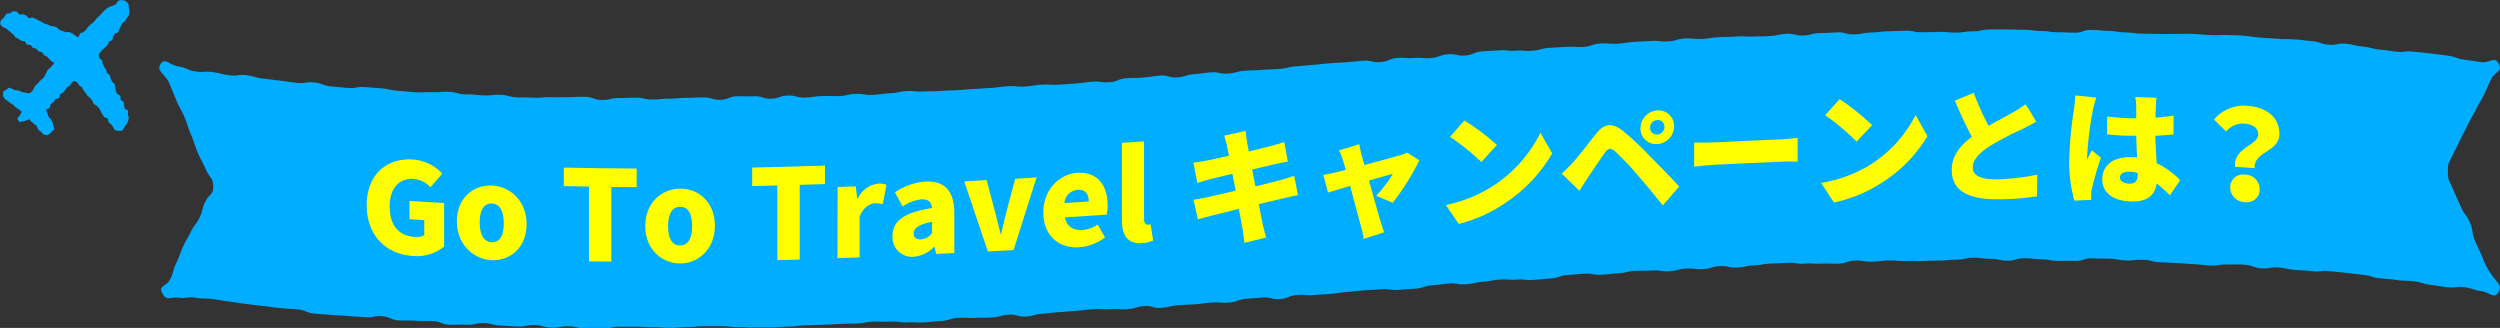 <svg xmlns="http://www.w3.org/2000/svg" viewBox="0 0 529.68 69.48"><rect x="0" y="0" width="529.68" height="69.48" fill="#333333" stroke="none"/><g id="レイヤー_2" data-name="レイヤー 2"><g id="テキスト"><path d="M529.28,62c-.9,1.42-1.76-.06-3.55-.32s-1.79-.58-3.58-.82-1.8.19-3.59,0-1.79-.29-3.59-.51-1.79-.55-3.58-.76-1.8,0-3.59-.26-1.79-.18-3.58-.37-1.8-.56-3.59-.74-1.79-.23-3.58-.41-1.79-.2-3.59-.36-1.79.2-3.58,0-1.79-.12-3.58-.26-1.79-.38-3.59-.51-1.79.29-3.58.17-1.79-.65-3.58-.77-1.79,0-3.58-.05-1.8.32-3.59.23-1.79-.2-3.58-.29-1.79-.15-3.58-.23-1.8-.11-3.59-.18-1.79-.46-3.58-.52-1.8.2-3.59.14-1.79-.33-3.59-.37-1.79,0-3.58-.07-1.8.56-3.59.53-1.79,0-3.59,0-1.79-.31-3.58-.33-1.79-.21-3.58-.22-1.8.51-3.59.51-1.79-.39-3.58-.39-1.79-.24-3.59-.23-1.79.38-3.58.4-1.79.17-3.58.2-1.8,0-3.59.08-1.79-.08-3.58,0-1.8-.14-3.59-.1-1.79.2-3.59.25-1.79-.29-3.58-.23-1.8.59-3.59.65-1.79-.07-3.59,0-1.79-.12-3.58,0-1.79-.26-3.59-.18-1.79.09-3.58.17-1.79.29-3.59.37-1.79.38-3.58.46-1.79-.39-3.59-.3-1.79.55-3.58.64-1.79-.21-3.59-.11-1.79.46-3.58.56-1.8-.27-3.59-.16-1.8,0-3.59.07-1.79.41-3.59.52-1.79.19-3.58.3-1.79-.32-3.59-.21-1.79.16-3.58.28-1.79.61-3.59.73-1.79.17-3.58.3-1.8-.18-3.59-.06-1.79-.12-3.59,0-1.79.32-3.58.45-1.8.41-3.59.54-1.8-.3-3.59-.17-1.79.26-3.58.39-1.8.58-3.59.71l-3.59.25c-1.79.14-1.79-.27-3.58-.13s-1.8.1-3.59.24-1.79.19-3.59.33-1.79.27-3.59.41-1.79.11-3.58.25-1.8-.17-3.59,0-1.79.73-3.58.86-1.8-.46-3.59-.33l-3.59.27c-1.79.13-1.79.66-3.59.79s-1.79-.12-3.58,0-1.8.23-3.59.36-1.8.08-3.59.21-1.79.43-3.59.56-1.79-.5-3.58-.38-1.8.53-3.59.65-1.79-.1-3.59,0-1.79-.11-3.59,0-1.79.23-3.58.35-1.79.17-3.59.28-1.79.22-3.58.33-1.79.49-3.58.6-1.79-.49-3.58-.39-1.79.48-3.59.59-1.79,0-3.58.09-1.8-.12-3.59,0-1.8.56-3.59.65-1.79.21-3.59.3-1.79-.07-3.58,0-1.79-.24-3.58-.16-1.8-.06-3.59,0-1.79.33-3.58.4-1.8,0-3.59.1-1.8.12-3.59.18l-3.59.11c-1.79.06-1.79.22-3.58.27s-1.8.13-3.59.17-1.79-.06-3.59,0-1.79-.11-3.59-.07-1.79-.22-3.59-.19-1.79,0-3.58,0-1.8.18-3.59.19-1.79.15-3.59.16-1.79-.13-3.59-.13-1.79-.11-3.59-.11-1.79,0-3.59,0-1.79.46-3.59.44l-3.59-.07c-1.79,0-1.79-.44-3.58-.47s-1.8.34-3.59.3-1.8-.49-3.59-.54-1.8.36-3.59.3-1.8-.12-3.59-.19-1.8-.47-3.59-.54-1.8.45-3.6.36-1.79.05-3.59,0-1.79-.67-3.59-.77-1.79,0-3.58-.08-1.8,0-3.6-.07S82.82,67.17,81,67s-1.8.35-3.59.21-1.8-.1-3.59-.25-1.8-.08-3.59-.24-1.8-.11-3.59-.28-1.8-.71-3.6-.89-1.79-.08-3.59-.27-1.8-.24-3.59-.44l-3.6-.42c-1.79-.22-1.79-.29-3.59-.52s-1.8-.29-3.59-.53-1.8,0-3.6-.29-1.8.2-3.6,0-2.57.76-3.48-.93.89-1.42,1.67-3,.48-1.8,1.27-3.41S38,54,38.74,52.35s.88-1.56,1.66-3.18,1.09-1.44,1.87-3.06.47-1.81,1.26-3.44,1.65-1.25,1.65-3.15-.77-1.77-1.56-3.6-.95-1.78-1.74-3.61-.6-1.9-1.39-3.73-.61-1.9-1.39-3.73-1-1.79-1.75-3.63-.76-1.85-1.55-3.7S33.07,15.09,34,13.59s2.07.25,3.87.51,1.79.81,3.58,1.05,1.79-.11,3.59.13,1.79.43,3.58.66,1.8-.22,3.59,0,1.79.51,3.59.72,1.79.23,3.58.43,1.79.29,3.59.47,1.79-.26,3.58-.09,1.79.67,3.58.83,1.79.18,3.59.33,1.79-.32,3.58-.18l3.58.27c1.79.13,1.79.41,3.58.53s1.8.18,3.59.29,1.79-.07,3.58,0,1.79-.18,3.58-.08S97,20,98.83,20s1.79.13,3.58.21,1.79-.2,3.59-.13,1.79.48,3.58.54,1.79,0,3.59.07,1.79-.14,3.58-.1,1.8,0,3.59,0,1.79-.11,3.59-.08,1.79.65,3.58.67,1.79-.41,3.59-.4,1.79-.1,3.58-.09,1.79.39,3.58.39,1.8-.17,3.59-.18,1.79-.17,3.58-.18,1.79-.06,3.59-.08,1.79.53,3.58.5,1.79-.71,3.58-.74,1.8.05,3.59,0,1.79.55,3.59.5,1.79-.61,3.58-.66,1.8.48,3.59.43,1.79-.26,3.59-.32,1.79.05,3.58,0,1.8-.39,3.59-.46,1.79.29,3.58.21,1.8-.25,3.59-.33,1.79-.37,3.58-.46,1.79.16,3.59.07,1.79,0,3.58-.11,1.79-.07,3.59-.16,1.79-.17,3.58-.26,1.8-.13,3.59-.23,1.79-.24,3.59-.35,1.79.17,3.59.06,1.79-.28,3.58-.39,1.79.1,3.59,0,1.79-.13,3.58-.25,1.8-.26,3.59-.38,1.79.22,3.58.1,1.8-.72,3.59-.84,1.79,0,3.59-.14,1.79-.28,3.58-.41,1.8.51,3.59.38,1.79-.56,3.59-.69,1.79-.25,3.58-.38,1.8.38,3.59.25,1.79-.46,3.59-.59,1.79-.06,3.58-.19,1.8-.06,3.59-.19,1.79-.41,3.59-.55,1.79-.17,3.58-.31,1.8-.2,3.59-.34,1.8-.1,3.59-.23,1.79-.17,3.59-.31,1.79.43,3.58.29,1.79-.74,3.59-.88,1.79.15,3.59,0,1.79.17,3.58,0,1.8-.64,3.59-.78,1.79.39,3.59.26,1.79-.75,3.59-.87,1.79-.1,3.58-.22,1.8.19,3.59.07,1.79.16,3.59,0,1.79-.49,3.59-.61,1.79-.08,3.58-.2,1.8.12,3.59,0,1.79-.61,3.58-.72,1.79.16,3.58.05,1.8-.28,3.59-.39l3.58-.2c1.79-.1,1.79.2,3.58.1s1.8-.53,3.59-.62,1.8.18,3.59.09,1.79-.27,3.59-.36,1.79,0,3.58-.14,1.79.07,3.59,0,1.79,0,3.58-.1,1.79-.4,3.59-.48,1.79.42,3.58.35S383.91,7,385.7,7s1.79-.08,3.59-.14,1.79.48,3.59.42,1.79-.34,3.58-.39,1.79-.21,3.59-.26,1.79-.08,3.58-.12,1.8.35,3.59.32,1.8,0,3.59-.07,1.8.17,3.59.15,1.79-.26,3.59-.27,1.79-.38,3.59-.39,1.79,0,3.59,0,1.79.06,3.58.06,1.8.23,3.59.25,1.8.25,3.59.27,1.8.06,3.59.09,1.8-.61,3.59-.58,1.8.15,3.59.2,1.8.28,3.59.33,1.8.21,3.59.26,1.8,0,3.59.06,1.8,0,3.59,0,1.8-.08,3.59,0,1.8.15,3.59.24,1.8-.06,3.59,0,1.8,0,3.59.14,1.8.29,3.59.41,1.8.11,3.59.24,1.79,0,3.59.13,1.79.21,3.59.36,1.8.61,3.59.77,1.8-.38,3.59-.21,1.8.41,3.59.59,1.8.45,3.6.64,1.79.25,3.59.45,1.8-.2,3.59,0,1.8.16,3.6.38l3.59.45c1.8.24,1.8.61,3.59.86s1.8.27,3.6.53,2.79-1.36,3.7.33-.84,1.67-1.63,3.28-.72,1.65-1.5,3.26-.93,1.53-1.72,3.15-.89,1.55-1.67,3.17S522,28,521.22,29.67s-.8,1.61-1.59,3.24-1,1.54-1,3.44.28,1.85,1.07,3.68.83,1.82,1.62,3.65,1.2,1.7,2,3.54.28,2,1.07,3.84.86,1.81,1.65,3.65a13.32,13.32,0,0,0,1.9,3.54C529.18,60.06,530.23,60.53,529.28,62Z" style="fill:#00adff"/><path d="M77.7,43.44c0-6.57,4.42-10,9.7-9.65a9.39,9.39,0,0,1,6.31,3l-2.52,2.88a5.38,5.38,0,0,0-3.63-1.76c-2.92-.19-5,1.94-5,5.79S84.3,50,88,50.21a3.3,3.3,0,0,0,1.89-.39V46.64l-3.13-.19V42.57c2.45.16,4.89.31,7.34.44v9.23a9.15,9.15,0,0,1-6.57,2C82,53.91,77.7,50.12,77.7,43.44Z" style="fill:#ff0"/><path d="M96.8,46.89c0-5,3.56-7.74,7.4-7.58s7.37,3.18,7.37,8.19-3.56,7.79-7.37,7.63S96.8,51.88,96.8,46.89Zm9.94.44c0-2.52-.79-4.14-2.54-4.21s-2.57,1.48-2.57,4,.79,4.12,2.57,4.19S106.74,49.82,106.74,47.33Z" style="fill:#ff0"/><path d="M124.79,39.53l-5.33-.1V35.51q7.71.16,15.43.2v3.92l-5.36,0v15.8l-4.74-.06Z" style="fill:#ff0"/><path d="M136.71,47.9c0-5,3.55-7.91,7.4-7.94s7.36,2.85,7.36,7.86-3.55,8-7.36,8S136.71,52.89,136.71,47.9Zm9.94,0c0-2.52-.79-4.1-2.54-4.09s-2.57,1.6-2.57,4.12.79,4.08,2.57,4.07S146.65,50.36,146.65,47.87Z" style="fill:#ff0"/><path d="M164.7,39.3l-5.33.12V35.5q7.71-.16,15.42-.42V39l-5.35.17V55l-4.74.13Z" style="fill:#ff0"/><path d="M177.47,39.62l3.84-.14c.11.87.21,1.74.32,2.61h.11A5.42,5.42,0,0,1,186,38.92a4.14,4.14,0,0,1,1.83.24c-.27,1.36-.53,2.73-.8,4.09a6,6,0,0,0-1.64-.17c-1.11.05-2.47.82-3.26,2.84v8.61l-4.69.17Z" style="fill:#ff0"/><path d="M189.1,50c0-3.19,2.49-5,8.38-5.93-.11-1.22-.75-1.9-2.28-1.83a8.76,8.76,0,0,0-3.95,1.51c-.55-1-1.1-2-1.64-3a13.06,13.06,0,0,1,6.49-2.28c3.89-.19,6.09,1.86,6.09,6.58v8.56l-3.84.2c-.11-.5-.23-1-.34-1.5h-.11a6.81,6.81,0,0,1-4.32,2.09A4.13,4.13,0,0,1,189.1,50Zm8.38-.66V47c-2.95.54-3.9,1.43-3.9,2.49,0,.88.64,1.27,1.62,1.22A3.12,3.12,0,0,0,197.48,49.37Z" style="fill:#ff0"/><path d="M204.29,38.42l4.74-.26L210.86,45c.37,1.46.74,3,1.14,4.57h.13c.35-1.61.74-3.19,1.11-4.7l1.86-7,4.53-.28q-2.43,7.69-4.88,15.38l-5.45.31Z" style="fill:#ff0"/><path d="M221.06,45c0-4.9,3.5-8.14,7.16-8.38,4.34-.28,6.46,2.72,6.46,6.86a8.58,8.58,0,0,1-.21,2l-8.85.58c.42,2,1.85,2.8,3.76,2.67a6.42,6.42,0,0,0,3.18-1.16l1.57,2.73a10.28,10.28,0,0,1-5.41,2.08C224.4,52.69,221.06,50,221.06,45Zm9.62-2.31c0-1.51-.66-2.58-2.38-2.47a3,3,0,0,0-2.76,2.8Z" style="fill:#ff0"/><path d="M237.7,46.53V30.26l4.69-.32V46.4c0,1,.48,1.23.85,1.21a2.23,2.23,0,0,0,.53-.09c.19,1.14.37,2.29.56,3.43a6.38,6.38,0,0,1-2.33.56C238.76,51.74,237.7,49.69,237.7,46.53Z" style="fill:#ff0"/><path d="M275,41.35c-.8.11-2,.42-3,.65l-5.31,1.25c.38,1.91.69,3.53.88,4.41s.45,1.75.69,2.66l-4.61,1.13c-.14-1-.19-2-.35-2.75s-.45-2.46-.82-4.45c-2.52.61-4.8,1.18-5.88,1.47s-2.2.56-2.81.76l-.9-4.17c.74-.08,2.06-.34,3-.54l5.91-1.36c-.22-1.19-.45-2.39-.68-3.58-2.2.51-4.11,1-4.83,1.15-.95.26-1.69.5-2.6.8l-.84-4.31c.92-.12,1.77-.24,2.59-.4s2.76-.58,4.93-1.08l-.42-2.17c-.19-.78-.37-1.43-.58-2.08l4.53-1c.08.53.16,1.5.29,2.15.05.4.21,1.18.4,2.2,2-.47,3.84-.92,4.69-1.15s2.07-.58,2.81-.84c.25,1.37.51,2.75.77,4.13-.69.1-1.91.38-2.76.55l-4.8,1.13.69,3.58c2.2-.54,4.19-1,5.3-1.33s2.15-.64,2.92-.91C274.45,38.58,274.73,40,275,41.35Z" style="fill:#ff0"/><path d="M291.55,41.48a25.06,25.06,0,0,0,3.55-4.64c-.61.15-2.67.73-5.06,1.42,1,3.47,2,7.19,2.47,8.64.13.44.55,1.78.76,2.32l-4.34,1.39a17.42,17.42,0,0,0-.53-2.5c-.43-1.51-1.41-5.28-2.34-8.71l-4.69,1.39c-.32-1.25-.65-2.49-1-3.74.88-.15,1.65-.28,2.57-.51l2.18-.54c-.22-.83-.43-1.58-.61-2.13a11.36,11.36,0,0,0-.82-2L288,30.56c.11.71.29,1.47.45,2.14s.42,1.51.64,2.26c3.12-.84,6.41-1.73,7.52-2.05a7.55,7.55,0,0,0,1.51-.59l2.6,1.64a51.48,51.48,0,0,1-5.64,9Z" style="fill:#ff0"/><path d="M316.25,39.45a28.37,28.37,0,0,0,10.12-11.31q1.25,2.19,2.5,4.36a31.88,31.88,0,0,1-10.32,10.76,30.48,30.48,0,0,1-9.48,4.18l-2.73-4A29.64,29.64,0,0,0,316.25,39.45Zm.9-8.73-3.29,3.6A48.59,48.59,0,0,0,307.21,29l3.05-3.48A47.16,47.16,0,0,1,317.15,30.72Z" style="fill:#ff0"/><path d="M333.21,34.47c1.16-1.25,3.1-3.78,5-6.18,1.67-2.1,3.31-2.39,5.62-.57a58.37,58.37,0,0,1,5.38,5c1.77,1.8,4.69,4.73,6.57,6.8l-3.47,4c-1.62-2-4-4.91-5.49-6.59A57.56,57.56,0,0,0,342.11,32c-.82-.67-1.35-.66-2,.25-.93,1.28-2.65,3.86-3.66,5.35-.64,1-1.3,2-1.8,2.82l-3.79-3.64C331.7,36.05,332.33,35.4,333.21,34.47Zm17.91-11.08a3.33,3.33,0,0,1,3.58,3.37,3.8,3.8,0,0,1-3.58,3.76,3.29,3.29,0,0,1-3.55-3.34A3.81,3.81,0,0,1,351.12,23.39Zm0,5.12a1.65,1.65,0,0,0,1.54-1.63,1.44,1.44,0,0,0-1.54-1.45,1.65,1.65,0,0,0-1.53,1.63A1.44,1.44,0,0,0,351.12,28.51Z" style="fill:#ff0"/><path d="M358.94,30.22c1.06,0,3.29,0,4.58-.06q7-.36,14.08-.65c1.19-.05,2.49-.24,3.26-.32v5.06c-.69,0-2.18-.07-3.26,0q-7,.29-14.08.65c-1.51.08-3.49.26-4.58.4Z" style="fill:#ff0"/><path d="M395.75,35.21a26.64,26.64,0,0,0,10.12-10.84l2.5,4.49a29.87,29.87,0,0,1-10.32,10.26,29.53,29.53,0,0,1-9.48,3.78l-2.73-4.14A28.72,28.72,0,0,0,395.75,35.21Zm.9-8.69L393.36,30a50.73,50.73,0,0,0-6.65-5.59L389.76,21A50.2,50.2,0,0,1,396.65,26.52Z" style="fill:#ff0"/><path d="M431.42,25.78c-.93.55-1.88,1-2.94,1.57a65.81,65.81,0,0,0-7,3.66c-2,1.33-3.5,2.75-3.5,4.47s1.67,2.53,5,2.52a48.06,48.06,0,0,0,8.67-1l-.06,4.58a52,52,0,0,1-8.5.64c-5.41,0-9.57-1.39-9.57-6.24,0-3,1.85-5.17,4.27-7-1.22-2.25-2.44-4.91-3.61-7.66l4-1.65a55.27,55.27,0,0,0,3.16,7c1.93-1.12,3.92-2.15,5.06-2.81a19.93,19.93,0,0,0,2.73-1.77C430,23.31,430.69,24.54,431.42,25.78Z" style="fill:#ff0"/><path d="M444.14,20.68a25.61,25.61,0,0,0-.72,2.67,72.85,72.85,0,0,0-1.22,9.88,4.29,4.29,0,0,0,0,.61c.32-.76.64-1.26,1-2l1.93,1.58a67.08,67.08,0,0,0-1.9,6.48,8,8,0,0,0-.16,1.24c0,.29,0,.77,0,1.2l-3.57.17a30.23,30.23,0,0,1-1.09-8.42,80.27,80.27,0,0,1,1-10.88,27.24,27.24,0,0,0,.29-3Zm15.61,20.69a31.7,31.7,0,0,0-2.81-2.5c-.35,2.46-2,3.93-5.41,3.82-3.68-.11-6.12-1.75-6.12-4.72s2.41-4.78,6.07-4.66c.45,0,.9,0,1.32.09-.08-1.38-.16-3-.18-4.64-.5,0-1,0-1.49,0-1.56,0-3.12-.15-4.69-.29,0-1.26,0-2.53,0-3.79,1.53.2,3.1.32,4.69.37.5,0,1,0,1.48,0,0-1.22,0-2.2,0-2.68a13.63,13.63,0,0,0-.21-1.81l4.53.16c-.08.5-.13,1.16-.16,1.74s-.05,1.38-.08,2.46c1.33-.08,2.62-.24,3.82-.43v4c-1.17.11-2.47.21-3.85.27.06,2.39.19,4.27.27,5.81a17.6,17.6,0,0,1,5,3.6Zm-6.81-4.7a6.77,6.77,0,0,0-1.78-.3c-1.22,0-2,.42-2,1.24s.93,1.27,2,1.31c1.27,0,1.78-.64,1.78-2.07Z" style="fill:#ff0"/><path d="M478.46,28.49c0-1.45-1.25-2.2-3-2.31a4.54,4.54,0,0,0-3.79,1.68c-.86-.85-1.73-1.69-2.6-2.53A8.36,8.36,0,0,1,476,22.4c3.89.24,6.94,2.2,6.94,6s-5.48,3.69-5.25,7.21l-4.13-.26C473.16,31.28,478.46,30.82,478.46,28.49ZM475.65,37a3.12,3.12,0,0,1,3.12,3.1,2.71,2.71,0,0,1-3.12,2.73,3.15,3.15,0,0,1-3.13-3.13A2.7,2.7,0,0,1,475.65,37Z" style="fill:#ff0"/><polygon points="26.91 26.14 27.19 25.53 27.28 24.86 27.09 24.22 27.13 23.42 26.43 23 26.29 22.29 26.17 21.57 25.53 21.11 25.54 20.31 24.83 19.89 24.53 19.25 24.42 18.52 24.29 17.8 23.74 17.29 23.44 16.65 23.28 15.94 22.65 15.47 22.5 14.76 22.07 14.19 21.76 13.55 21.64 12.82 21.05 12.33 20.91 11.6 21.29 10.99 21.77 10.48 22.32 10.02 22.82 9.5 23.09 8.81 23.81 8.48 23.96 7.7 24.37 7.14 25.1 6.8 25.34 6.11 25.63 5.46 25.98 4.86 26.57 4.39 26.9 3.76 27.32 3.17 27.4 2.43 27.29 1.71 27.28 1.08 27 0.54 26.46 0.13 25.72 0 25.01 0.19 24.57 0.91 23.94 1.19 23.26 1.43 22.63 1.76 22.11 2.24 21.61 2.74 21.15 3.29 20.6 3.73 20.17 4.3 19.7 4.82 19.12 5.23 18.63 5.73 18.21 6.31 17.69 6.79 16.97 7.08 16.58 7.94 15.92 7.52 15.34 7.09 14.71 6.8 13.96 6.81 13.29 6.59 12.63 6.35 12.07 5.84 11.43 5.57 10.7 5.5 10.06 5.2 9.39 4.99 8.78 4.63 8.15 4.3 7.52 3.98 6.87 3.71 6.06 3.85 5.53 3.25 4.86 3.03 4.08 3.08 3.56 2.45 2.77 2.38 2.11 2.8 1.31 2.94 0.85 3.71 0.21 4.3 0 5.04 0.48 5.69 1.16 5.96 1.73 6.39 2.28 6.84 2.82 7.32 3.28 7.92 3.93 8.22 4.5 8.65 5.28 8.76 5.67 9.46 6.48 9.53 6.95 10.13 7.69 10.31 8.17 10.87 8.9 11.07 9.34 11.7 9.99 12.02 10.48 12.58 11.02 13.05 11.5 13.26 11.2 13.74 10.71 14.28 10.15 14.75 9.81 15.4 9.5 16.09 9.06 16.66 8.48 17.12 8.02 17.67 7.46 18.13 7.15 18.82 6.76 19.43 6.14 19.79 5.4 19.64 4.65 19.49 3.94 19.16 3.16 19.08 2.45 18.78 1.81 18.56 1.32 19.02 0.71 19.33 0.62 20.27 1.02 20.98 1.63 21.4 2.2 21.84 2.84 22.21 3.34 22.77 3.97 23.15 4.61 23.66 4.18 24.48 3.65 25.13 4.09 25.85 4.78 25.75 5.42 25.58 6.15 25.26 6.68 25.79 7.24 26.26 7.8 26.74 8.09 27.48 8.7 27.91 9.18 28.47 9.98 28.66 10.62 28.3 11.04 27.82 11.53 27.39 11.34 26.76 11.16 26.01 10.84 25.31 10.28 24.71 10.04 23.97 9.72 23.23 10.55 22.88 10.74 22.06 11.35 21.65 11.71 21.01 12.54 20.81 12.73 19.99 13.37 19.61 13.83 19.05 14.25 18.45 14.88 18.06 15.25 17.41 15.88 17.14 16.39 17.48 16.78 18.09 17.37 18.52 17.71 19.16 18.15 19.72 18.56 20.3 19.11 20.77 19.57 21.31 19.84 22.01 20.5 22.41 21 22.93 21.34 23.57 21.7 24.21 22.09 24.81 22.84 25.12 23.01 25.91 23.58 26.37 24 26.95 24.34 27.57 25.21 27.74 25.98 27.63 26.39 26.85 26.91 26.14" style="fill:#00adff"/></g></g></svg>